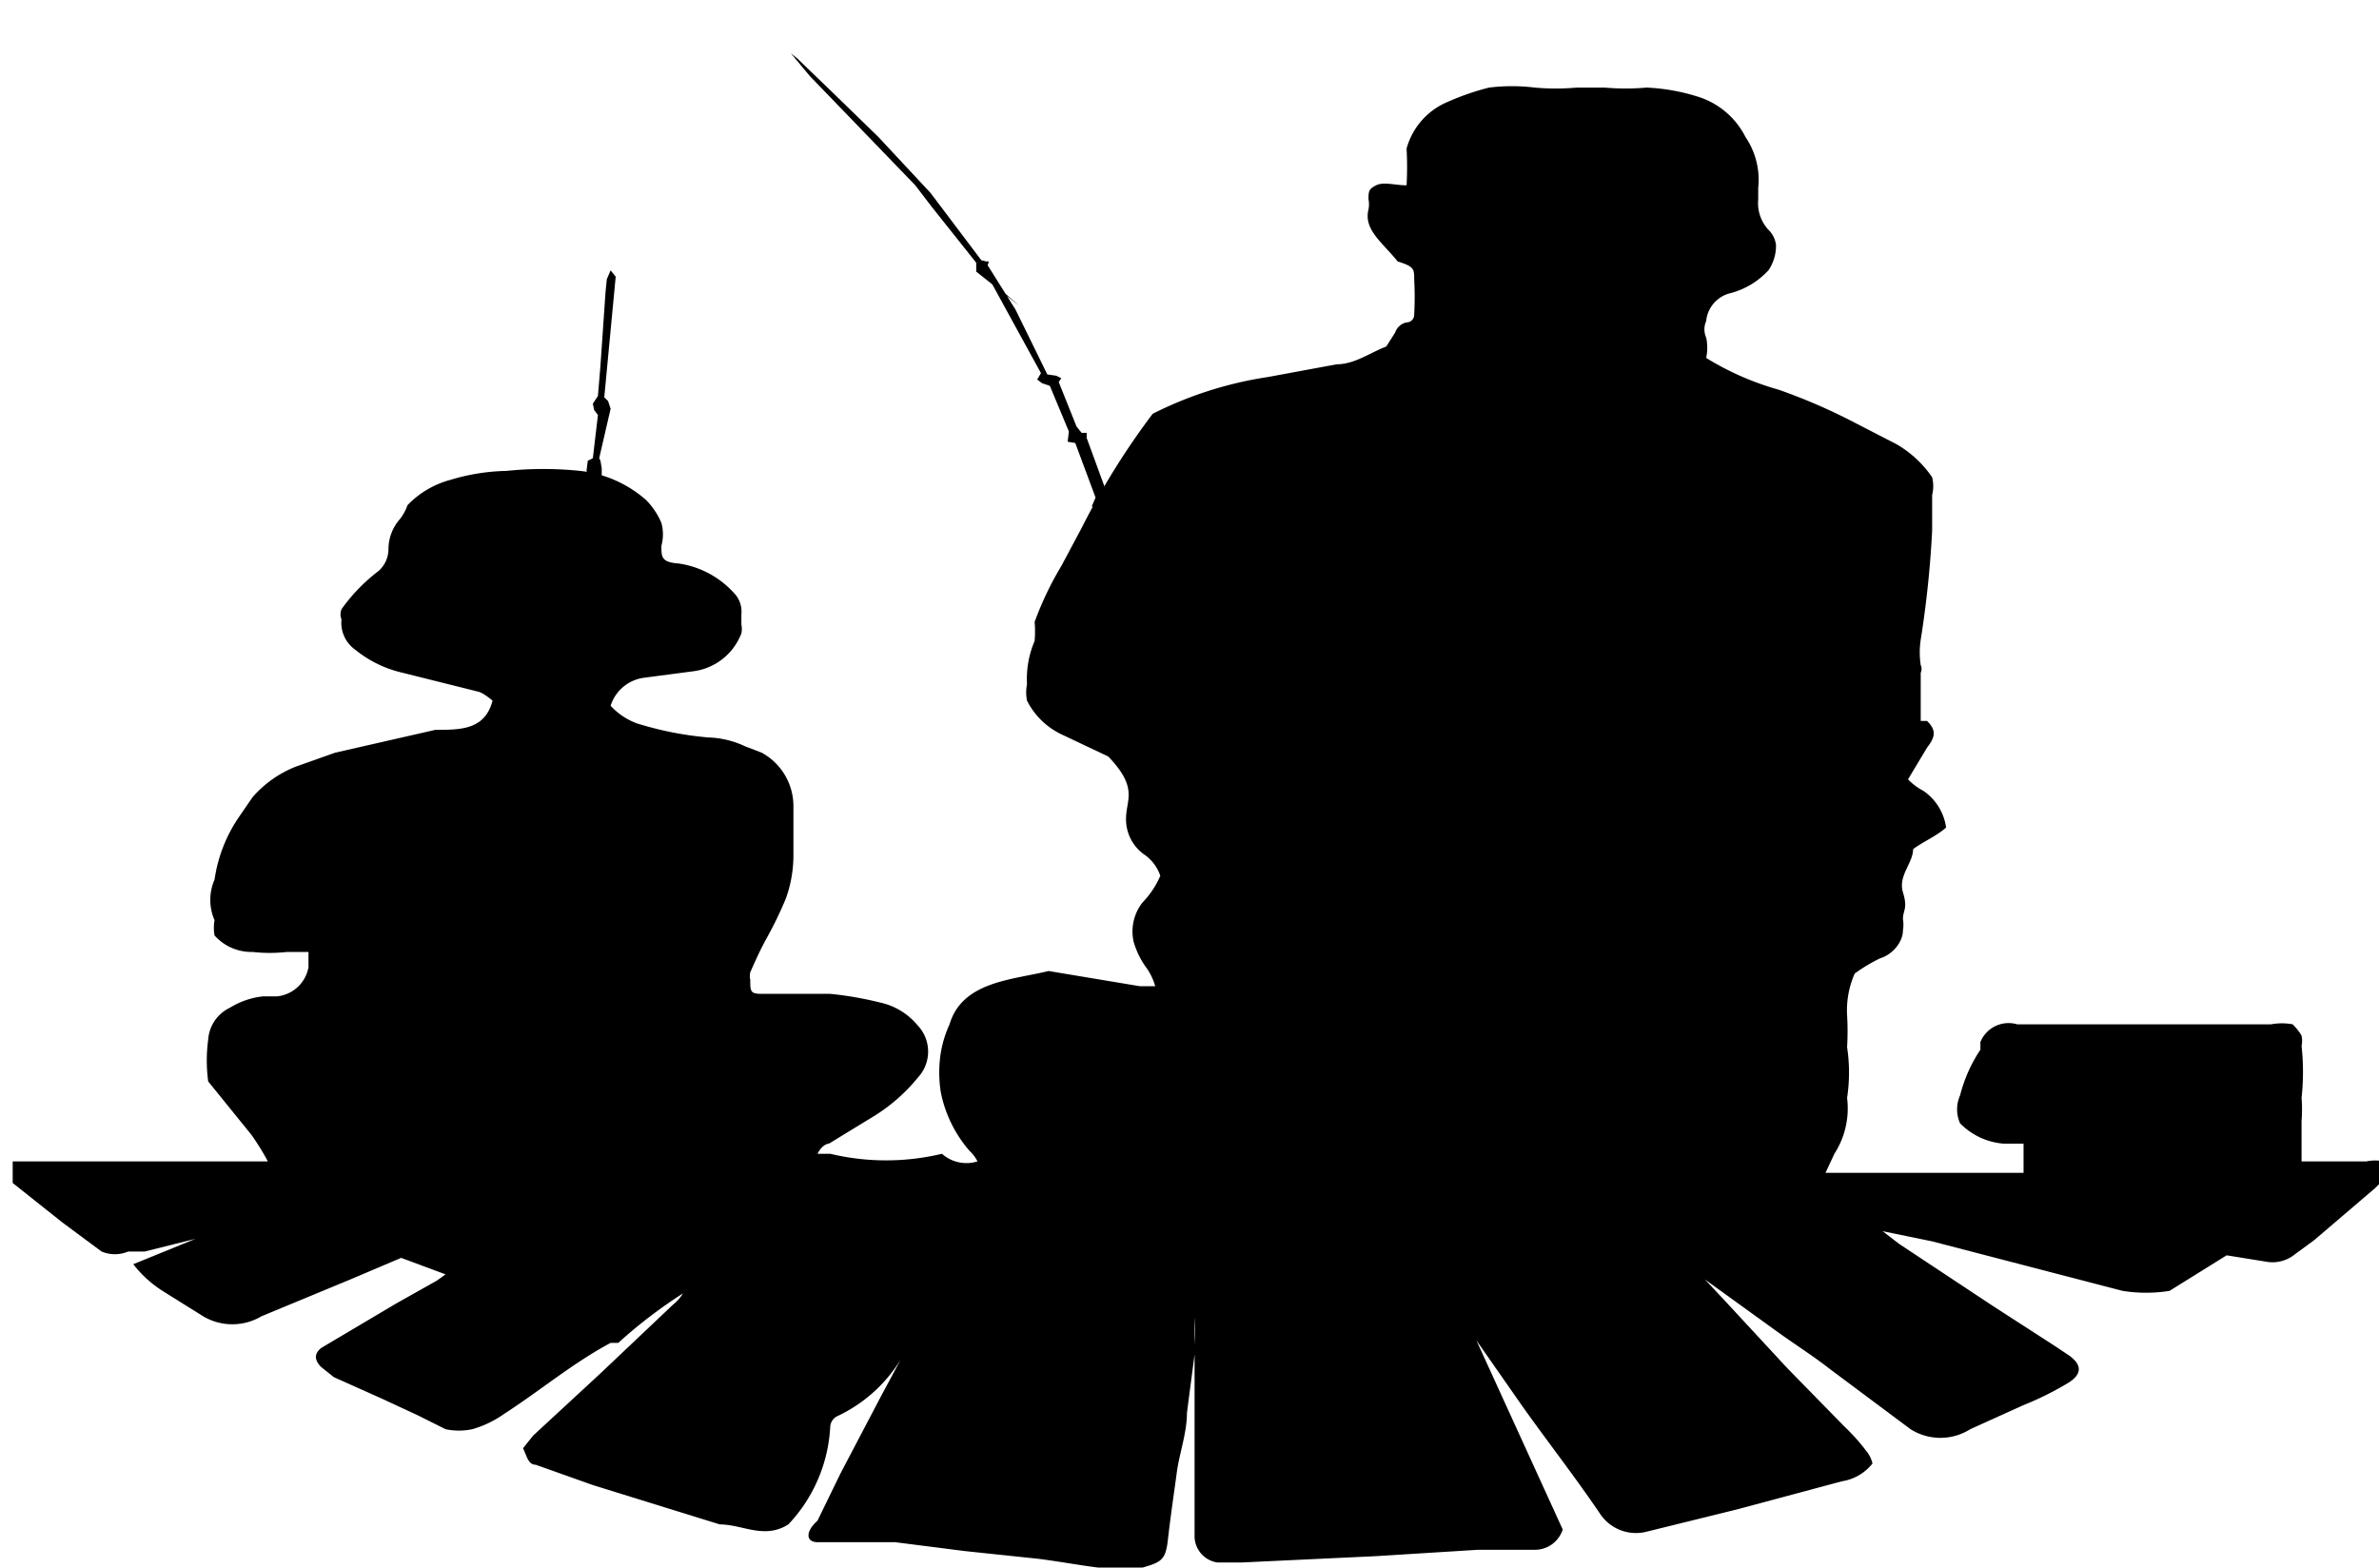 <svg id="Layer_1" data-name="Layer 1" xmlns="http://www.w3.org/2000/svg" viewBox="0 0 18.74 12.35">
  <g>
    <path d="M24.52,2501.69l-.4.17-.7.29,0,0a.45.45,0,0,1-.46,0l-.32-.2a.9.9,0,0,1-.23-.21l.49-.2v0l-.4.1-.13,0a.27.27,0,0,1-.21,0l-.31-.23-.39-.31,0-.05c0-.06,0-.11,0-.12l.26,0h1.75a1.93,1.93,0,0,0-.13-.21l-.34-.42h0a1.24,1.24,0,0,1,0-.33.3.3,0,0,1,.17-.25.62.62,0,0,1,.26-.09h.11a.28.28,0,0,0,.25-.23s0-.07,0-.12h-.17a1.22,1.22,0,0,1-.27,0,.39.39,0,0,1-.3-.13.34.34,0,0,1,0-.12.4.4,0,0,1,0-.32v0a1.17,1.17,0,0,1,.19-.49l.11-.16a.88.88,0,0,1,.34-.24l.31-.11.79-.18h0c.2,0,.39,0,.45-.23,0,0-.07-.06-.11-.07l-.6-.15a.91.91,0,0,1-.37-.18.26.26,0,0,1-.11-.24.11.11,0,0,1,0-.08,1.38,1.38,0,0,1,.29-.3.23.23,0,0,0,.08-.17.36.36,0,0,1,.09-.24.39.39,0,0,0,.06-.11.73.73,0,0,1,.34-.2,1.62,1.62,0,0,1,.44-.07,2.82,2.82,0,0,1,.58,0,.94.94,0,0,1,.52.23.57.57,0,0,1,.12.18.34.34,0,0,1,0,.18c0,.09,0,.13.14.14a.73.73,0,0,1,.43.23.21.21,0,0,1,.06.17s0,0,0,.08a.17.17,0,0,1,0,.07.47.47,0,0,1-.39.3l-.38.05a.32.32,0,0,0-.26.22h0a.52.52,0,0,0,.21.14,2.64,2.64,0,0,0,.56.11.73.73,0,0,1,.29.07l.13.05a.48.48,0,0,1,.25.42c0,.13,0,.26,0,.39a1,1,0,0,1-.06.34,3,3,0,0,1-.15.31c-.05.09-.09.18-.13.27a.14.14,0,0,0,0,.06c0,.09,0,.11.09.11h.54a2.79,2.79,0,0,1,.4.07.53.53,0,0,1,.29.18.3.3,0,0,1,0,.41,1.38,1.38,0,0,1-.34.3l-.36.22s-.05,0-.09.08l.1,0a1.89,1.89,0,0,0,.88,0h0a.29.29,0,0,0,.28.06.28.28,0,0,0-.06-.08,1,1,0,0,1-.23-.47,1,1,0,0,1,0-.3.88.88,0,0,1,.07-.23c.1-.34.5-.35.78-.42h0l.72.12s.08,0,.12,0a.48.48,0,0,0-.08-.16.66.66,0,0,1-.09-.19.37.37,0,0,1,.07-.31.7.7,0,0,0,.14-.21h0a.33.33,0,0,0-.13-.17.34.34,0,0,1-.14-.28c0-.15.1-.24-.14-.49h0l-.38-.18a.59.59,0,0,1-.26-.26.33.33,0,0,1,0-.13.76.76,0,0,1,.06-.34.88.88,0,0,0,0-.15,2.53,2.53,0,0,1,.21-.44l.16-.3a5.9,5.9,0,0,1,.56-.9h0a3,3,0,0,1,.91-.29l.54-.1c.14,0,.26-.09.39-.14s0,0,0,0l.07-.11a.12.12,0,0,1,.09-.08.06.06,0,0,0,.06-.06,2.62,2.62,0,0,0,0-.28c0-.08,0-.1-.13-.14h0c-.12-.15-.27-.25-.23-.41a.21.21,0,0,0,0-.08c0-.06,0-.08.06-.11s.15,0,.24,0a2.64,2.64,0,0,0,0-.29h0a.56.56,0,0,1,.33-.37,2,2,0,0,1,.32-.11,1.47,1.47,0,0,1,.36,0,1.84,1.84,0,0,0,.33,0H34a1.86,1.86,0,0,0,.33,0,1.56,1.56,0,0,1,.43.08.63.63,0,0,1,.35.31.6.6,0,0,1,.1.4v.09a.31.31,0,0,0,.08.24.2.2,0,0,1,.06.12.34.34,0,0,1-.06.2.62.62,0,0,1-.3.18.25.25,0,0,0-.19.22.16.16,0,0,0,0,.13.38.38,0,0,1,0,.16,2.24,2.24,0,0,0,.57.25,4.53,4.53,0,0,1,.6.26l.33.17a.87.87,0,0,1,.28.26.29.29,0,0,1,0,.14c0,.09,0,.17,0,.28a.06.06,0,0,0,0,0,8.08,8.08,0,0,1-.09.86.67.67,0,0,0,0,.2.07.07,0,0,1,0,.06l0,.32s0,0,0,.06l.05,0c.07.07.07.12,0,.21l-.15.25a.47.47,0,0,0,.12.09.42.42,0,0,1,.18.29h0c-.08.07-.18.11-.26.17h0c0,.11-.12.21-.08.34s0,.14,0,.21a.28.28,0,0,1,0,.09c0,.09-.08.19-.18.22a1.32,1.32,0,0,0-.2.12h0a.72.72,0,0,0-.06.33,2.09,2.09,0,0,1,0,.25,1.33,1.33,0,0,1,0,.4v0a.66.66,0,0,1-.1.44l-.07.15c.53,0,1,0,1.56,0v-.23h-.16a.54.54,0,0,1-.34-.16.27.27,0,0,1,0-.22,1.17,1.17,0,0,1,.16-.36s0,0,0-.06a.24.24,0,0,1,.29-.14h.1c.2,0,.41,0,.61,0h.64l.65,0a.47.47,0,0,1,.17,0s.05.05.07.09a.19.19,0,0,1,0,.08,1.89,1.89,0,0,1,0,.41,1.16,1.16,0,0,1,0,.18h0c0,.11,0,.21,0,.32a.08.08,0,0,1,0,0l.28,0h.23a.34.34,0,0,1,.14,0s0,.05.05.09l-.12.12-.48.41-.15.11a.28.28,0,0,1-.23.06l-.31-.05h0l-.45.28h0a1.17,1.17,0,0,1-.37,0l-1.5-.39-.39-.08.13.1.74.49.48.31.12.08c.11.08.09.15,0,.21a2.42,2.42,0,0,1-.36.18l-.42.19a.44.44,0,0,1-.47,0l-.63-.47c-.14-.11-.3-.21-.45-.32l-.54-.39h0l.15.16.5.54.45.46a1.54,1.54,0,0,1,.17.19.24.24,0,0,1,.05.1.38.38,0,0,1-.24.14l-.82.22-.73.18a.34.34,0,0,1-.36-.15c-.19-.28-.4-.55-.6-.83l-.37-.53h0l.68,1.49a.23.23,0,0,1-.22.16l-.45,0-.8.05-1.06.05h-.19a.21.21,0,0,1-.18-.21c0-.5,0-1,0-1.51a1.49,1.49,0,0,0,0-.21c0,.1,0,.19,0,.29l-.06.46c0,.16-.06.32-.08.47s-.05.35-.07.53-.06.18-.27.24h0c-.25,0-.51-.06-.76-.09l-.57-.06-.55-.07-.37,0-.24,0c-.09,0-.1-.08,0-.17l.18-.37.32-.61.22-.41h0a1.17,1.17,0,0,1-.57.57.1.1,0,0,0-.05.08,1.21,1.21,0,0,1-.33.77h0c-.19.12-.36,0-.54,0l-1-.31-.45-.16c-.06,0-.07-.07-.1-.13l.08-.1.53-.49.57-.54a.34.34,0,0,0,.08-.09,3.83,3.83,0,0,0-.51.39l-.06,0c-.3.16-.56.38-.84.56a.82.82,0,0,1-.25.12.51.51,0,0,1-.21,0l-.22-.11-.28-.13-.38-.17-.1-.08c-.06-.06-.05-.11,0-.15l.59-.35.32-.18.07-.05Z" transform="translate(-21.36 -2491.78)"/>
    <polygon class="cls-1" points="4.61 4.64 4.63 4.25 4.63 4.12 4.65 3.86 4.64 3.76 4.62 3.71 4.63 3.63 4.67 3.61 4.71 3.27 4.68 3.23 4.67 3.18 4.71 3.12 4.73 2.88 4.77 2.3 4.78 2.2 4.81 2.13 4.85 2.18 4.76 3.13 4.79 3.16 4.81 3.22 4.72 3.61 4.73 3.63 4.74 3.69 4.74 3.74 4.66 4.64 4.61 4.64"/>
    <polygon class="cls-1" points="8.94 4.51 8.75 4 8.76 3.91 8.71 3.86 8.56 3.45 8.56 3.41 8.52 3.41 8.48 3.36 8.34 3.01 8.36 2.98 8.32 2.96 8.25 2.95 8 2.44 7.78 2.09 7.79 2.06 7.77 2.06 7.73 2.05 7.33 1.52 6.92 1.08 6.56 0.73 6.28 0.46 6.23 0.42 6.38 0.6 7.21 1.46 7.34 1.63 7.69 2.07 7.69 2.14 8.03 2.41 7.8 2.21 8.2 2.94 8.17 2.99 8.21 3.02 8.27 3.04 8.42 3.4 8.41 3.48 8.47 3.49 8.63 3.92 8.6 3.99 8.68 4.01 8.88 4.53 8.94 4.51"/>
  </g>
</svg>
